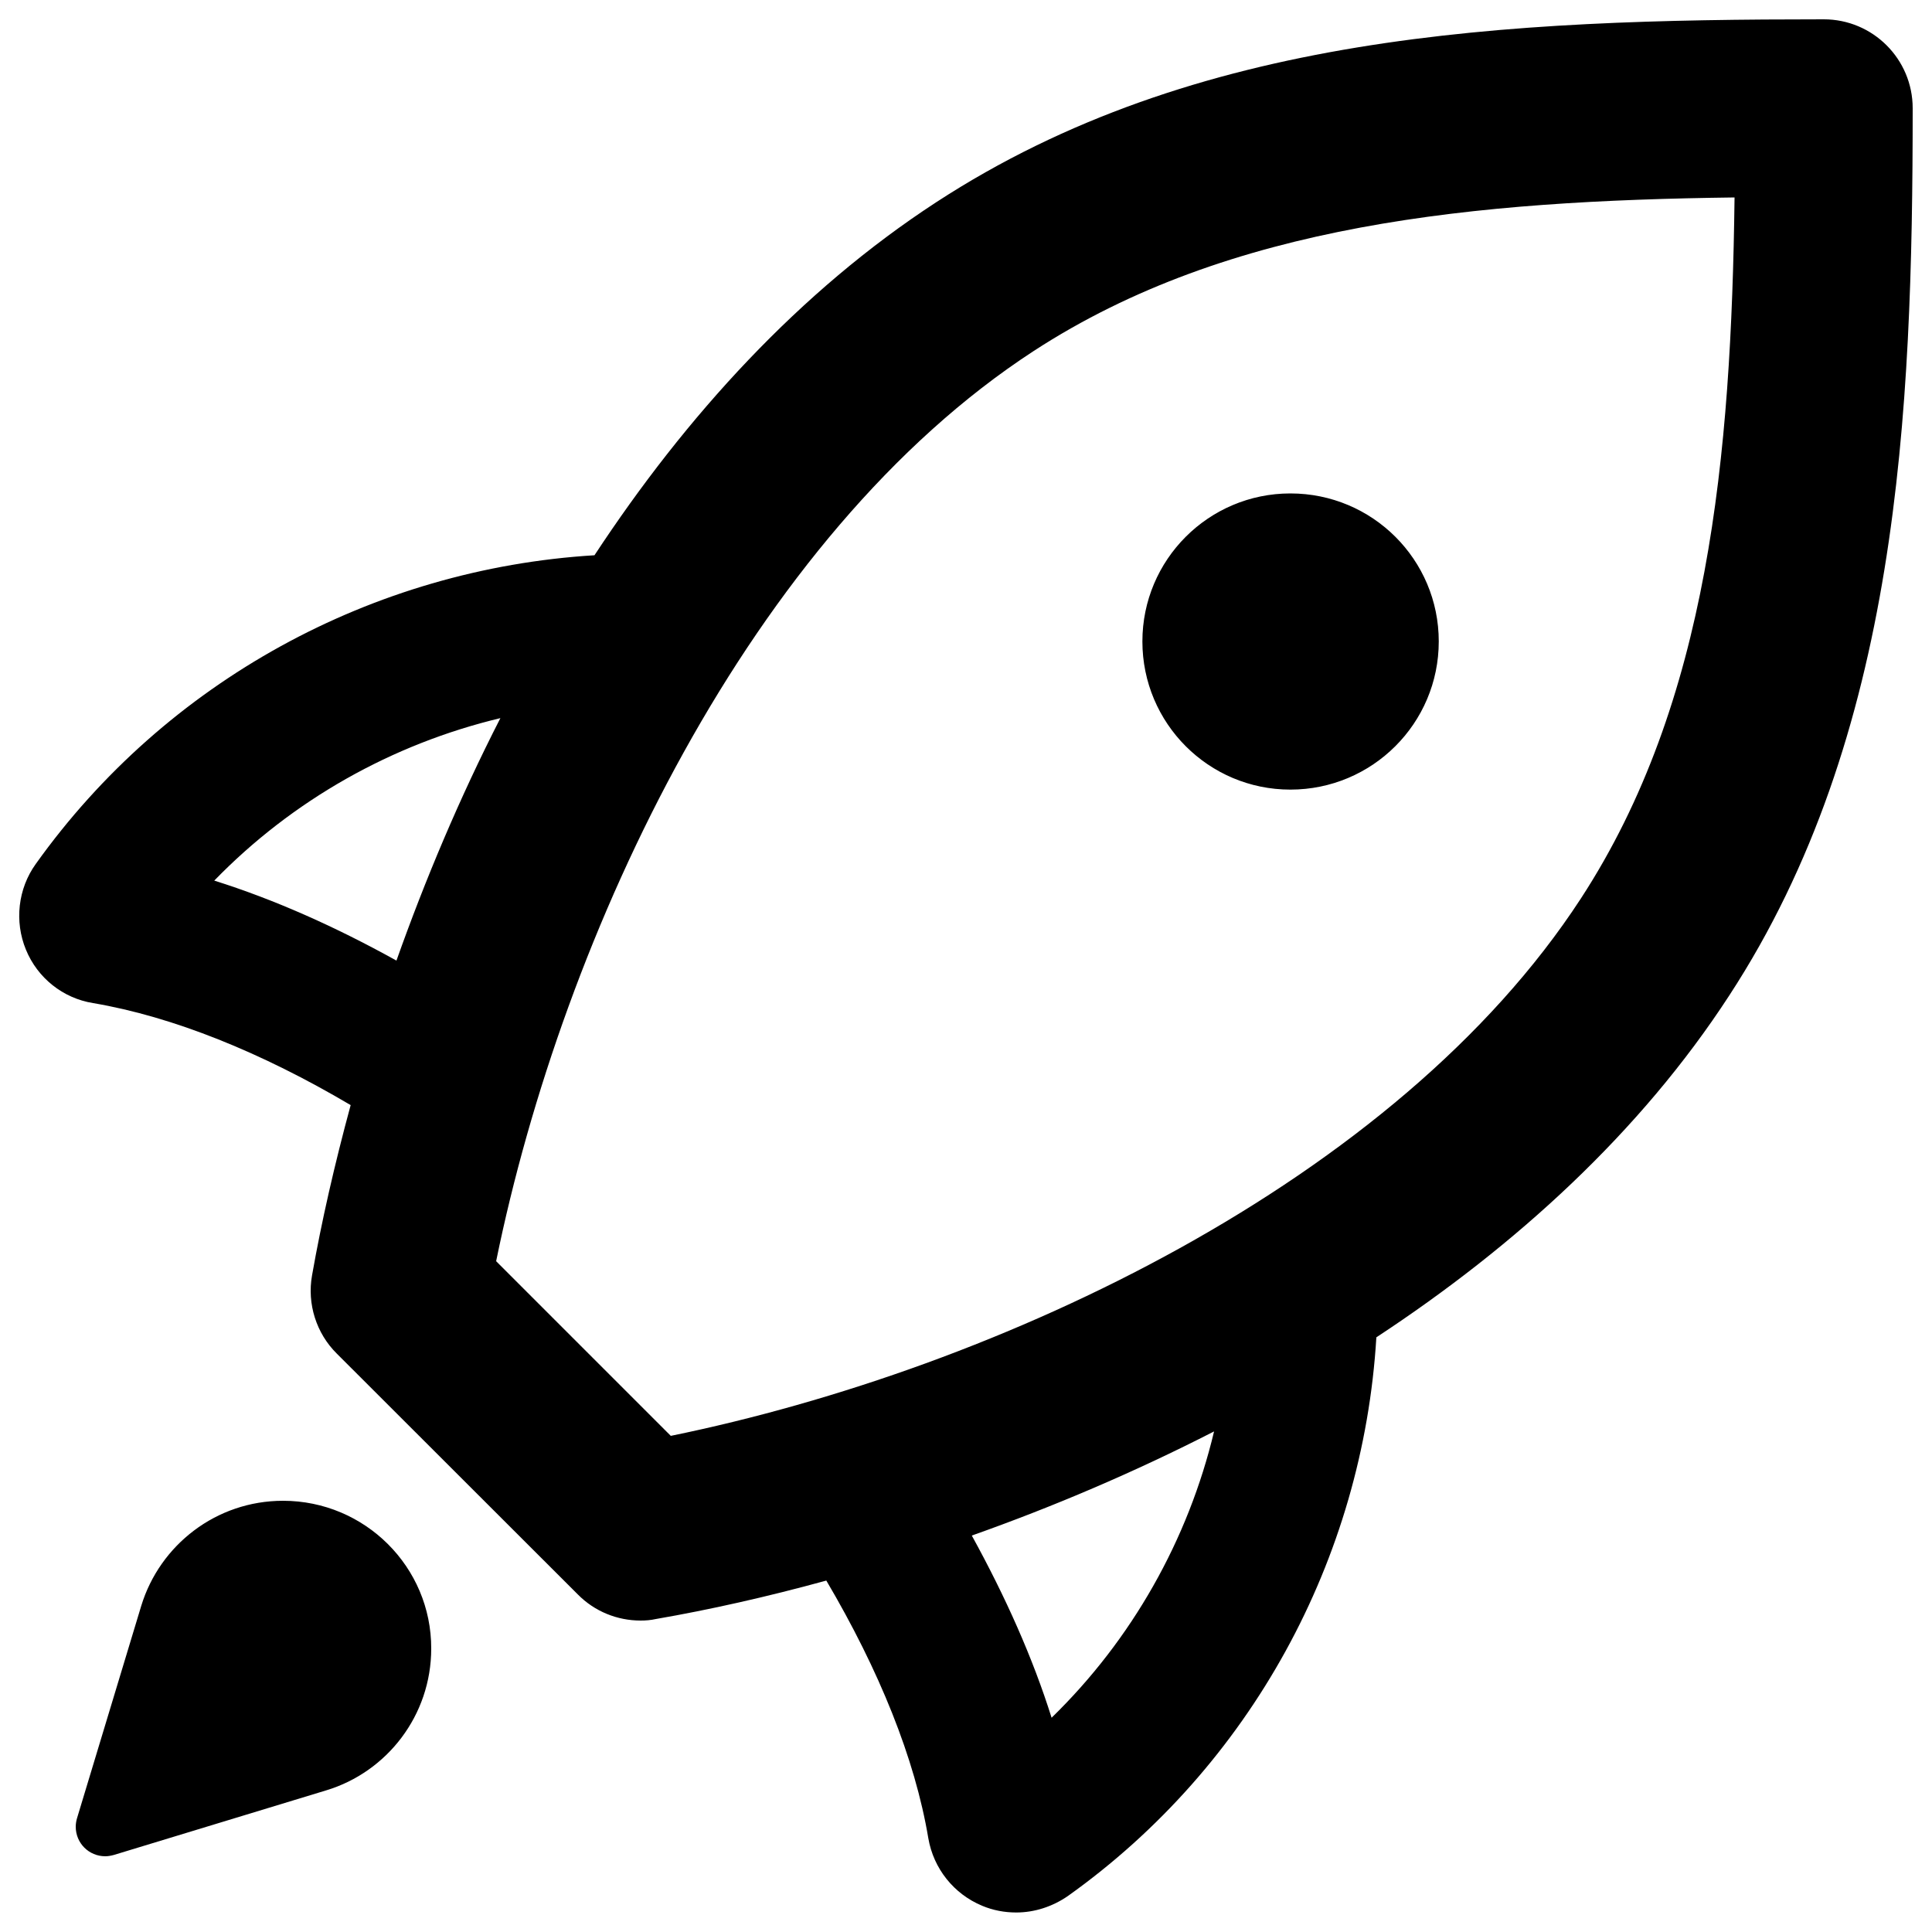 <?xml version="1.0" encoding="utf-8"?>
<!-- Svg Vector Icons : http://www.onlinewebfonts.com/icon -->
<!DOCTYPE svg PUBLIC "-//W3C//DTD SVG 1.1//EN" "http://www.w3.org/Graphics/SVG/1.1/DTD/svg11.dtd">
<svg version="1.1" xmlns="http://www.w3.org/2000/svg" xmlns:xlink="http://www.w3.org/1999/xlink" x="0px" y="0px" viewBox="0 0 1000 1000" enable-background="new 0 0 1000 1000" xml:space="preserve">
<g><path d="M146.5,776.8c-34.6,0-63.8,22.9-73.4,54.4L39.9,941c-0.4,1.3-0.7,2.9-0.7,4.5c0,8.5,6.8,15.3,15.3,15.3c1.5,0,3-0.3,4.5-0.7l109.8-33.4c31.5-9.5,54.4-38.8,54.4-73.4C223.3,811.1,188.9,776.8,146.5,776.8z M944,10c-165.4,0-325.1,7.2-459.3,94.6c-70.8,46.1-129.6,110.7-177,182.8c-114.8,7-221.7,65.2-289.2,159.8c-9.2,12.8-11.1,29.7-5.1,44.3c6,14.7,19.2,25.2,34.8,27.7c41.3,7,87.1,25.5,133.3,52.8c-8.3,30.6-15.1,60.3-20,88.2c-2.6,14.7,2.2,29.9,12.8,40.4l124.8,124.7c8.7,8.8,20.4,13.5,32.5,13.5c2.6,0,5.2-0.2,7.9-0.8c27.8-4.8,57.6-11.5,88.2-19.9c27.3,46.3,45.9,92.1,52.8,133.4c2.7,15.7,13.2,28.8,27.8,34.9c5.7,2.4,11.7,3.5,17.7,3.5c9.4,0,18.7-3,26.7-8.5c94.6-67.4,152.8-174.4,159.7-289.2c72.1-47.4,136.7-106.2,182.7-177C982.6,381.1,990,214.8,990,56C990,30.6,969.4,10,944,10z M110.9,455.8c40.5-41.7,92.1-70.7,148.1-84.1c-21.2,41.4-39,83.8-53.8,125.5C173.5,479.6,141.8,465.5,110.9,455.8z M544.3,889.1c-9.7-30.9-23.8-62.5-41.3-94.3c41.8-14.8,84-32.7,125.4-53.9C615,797,585.9,848.6,544.3,889.1z M818.3,465c-95.4,146.5-301,243.4-471.1,278.2l-90.4-90.4C291.5,482.7,388.5,277.1,535,181.7c101.5-66.1,228.6-77.8,362.8-79.5C896.1,236.4,884.4,363.5,818.3,465z M667.9,408.7c42.4,0,76.8-34.3,76.8-76.7c0-42.3-34.3-76.6-76.8-76.6c-42.3,0-76.6,34.3-76.6,76.6C591.3,374.4,625.6,408.7,667.9,408.7z"/></g>
</svg>